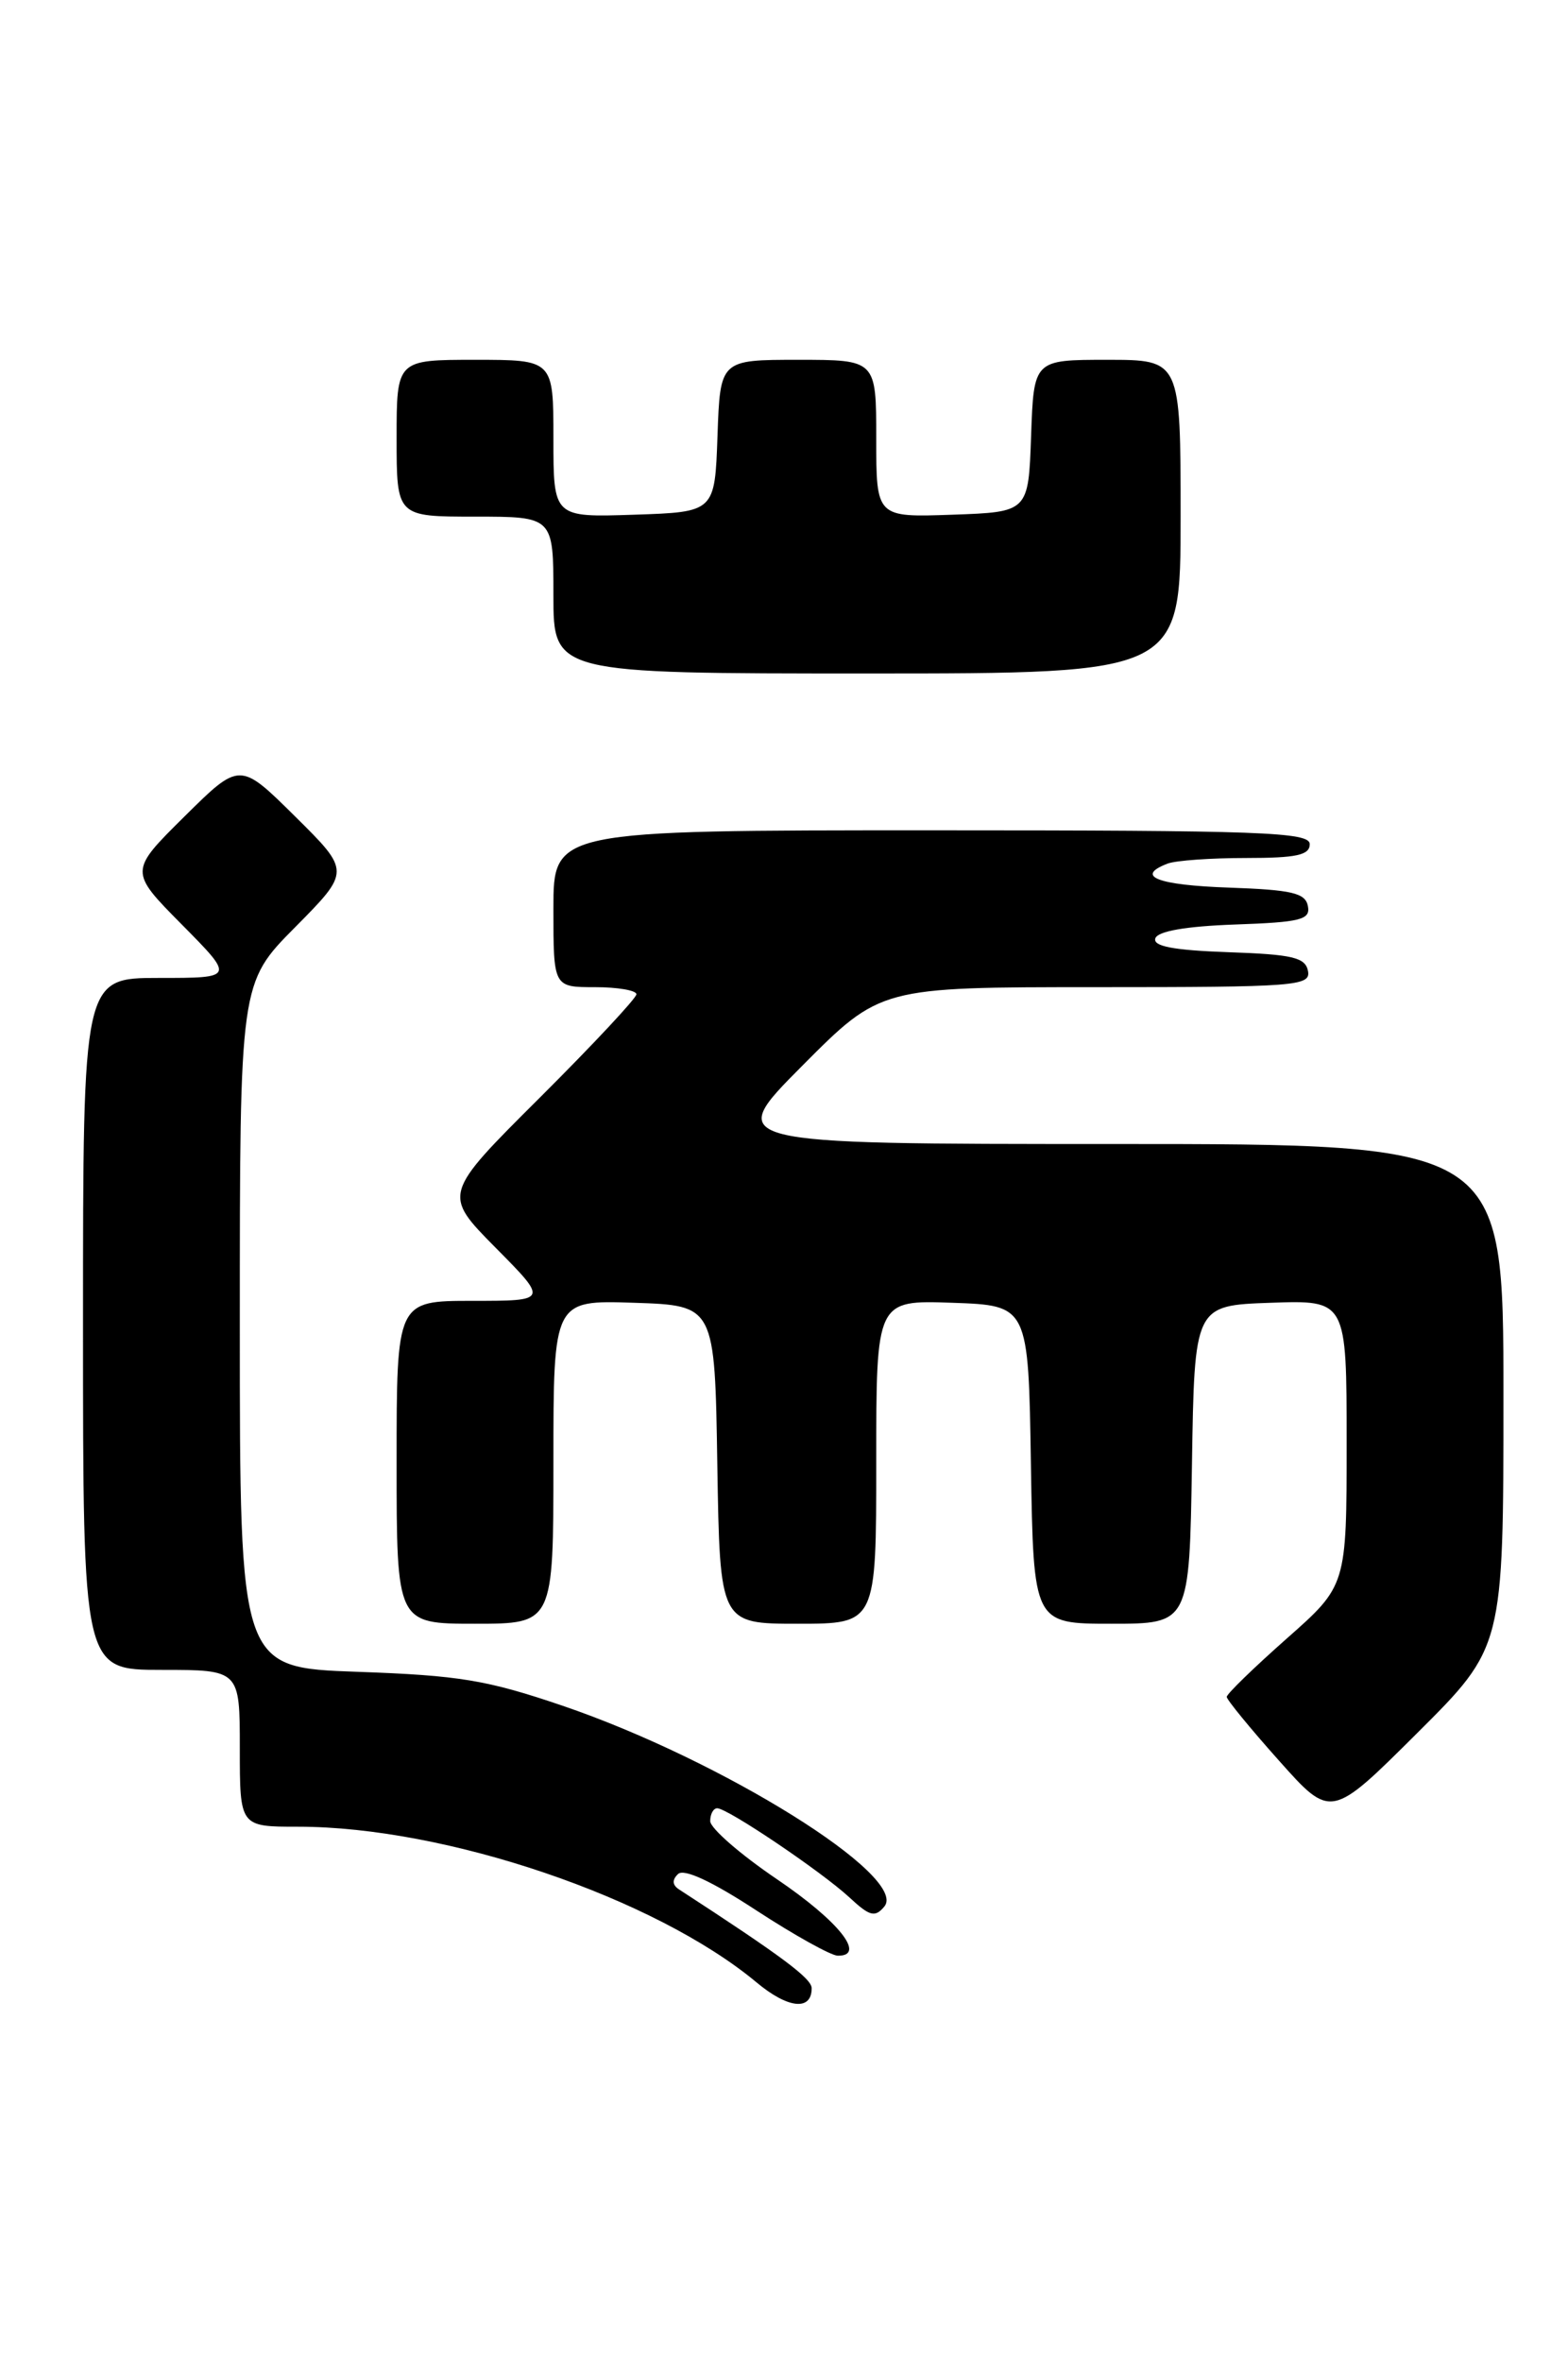 <?xml version="1.0" encoding="UTF-8" standalone="no"?>
<!DOCTYPE svg PUBLIC "-//W3C//DTD SVG 1.1//EN" "http://www.w3.org/Graphics/SVG/1.1/DTD/svg11.dtd" >
<svg xmlns="http://www.w3.org/2000/svg" xmlns:xlink="http://www.w3.org/1999/xlink" version="1.1" viewBox="0 0 170 256">
 <g >
 <path fill="currentColor"
d=" M 88.00 215.51 C 88.00 214.45 84.80 212.06 73.61 204.79 C 72.89 204.32 72.85 203.76 73.51 203.13 C 74.15 202.51 77.17 203.91 82.00 207.07 C 86.12 209.76 90.10 211.97 90.82 211.98 C 93.96 212.03 90.96 208.25 84.25 203.70 C 80.26 201.00 77.00 198.16 77.00 197.39 C 77.00 196.63 77.34 196.00 77.76 196.00 C 78.89 196.00 89.09 202.88 92.10 205.67 C 94.30 207.72 94.87 207.86 95.88 206.65 C 98.55 203.42 78.28 190.78 61.00 184.89 C 52.77 182.09 49.80 181.60 38.75 181.21 C 26.00 180.76 26.00 180.76 26.00 143.66 C 26.00 106.55 26.00 106.55 32.00 100.50 C 38.00 94.44 38.00 94.44 32.00 88.50 C 26.00 82.56 26.00 82.56 20.00 88.50 C 14.00 94.44 14.00 94.44 19.72 100.22 C 25.44 106.00 25.44 106.00 17.22 106.00 C 9.00 106.00 9.00 106.00 9.00 143.50 C 9.00 181.00 9.00 181.00 17.50 181.00 C 26.00 181.00 26.00 181.00 26.00 189.50 C 26.00 198.00 26.00 198.00 32.32 198.00 C 48.36 198.00 71.02 205.70 82.03 214.88 C 85.43 217.72 88.00 217.99 88.00 215.51 Z  M 163.00 151.27 C 163.00 124.00 163.00 124.00 120.77 124.00 C 78.54 124.00 78.54 124.00 87.00 115.50 C 95.46 107.00 95.46 107.00 118.80 107.00 C 140.50 107.00 142.12 106.88 141.81 105.25 C 141.53 103.78 140.15 103.45 133.17 103.21 C 127.22 103.00 124.97 102.57 125.26 101.71 C 125.52 100.93 128.57 100.40 133.90 100.21 C 141.04 99.96 142.09 99.69 141.80 98.21 C 141.53 96.79 140.07 96.45 133.24 96.21 C 125.47 95.94 123.01 94.98 126.58 93.61 C 127.45 93.27 131.28 93.00 135.08 93.00 C 140.56 93.00 142.00 92.69 142.00 91.50 C 142.00 90.19 136.78 90.00 101.00 90.00 C 60.00 90.00 60.00 90.00 60.00 98.50 C 60.00 107.00 60.00 107.00 64.50 107.00 C 66.97 107.00 69.00 107.35 69.00 107.77 C 69.00 108.19 64.28 113.24 58.51 118.99 C 48.01 129.45 48.01 129.45 53.72 135.23 C 59.44 141.00 59.44 141.00 51.22 141.00 C 43.00 141.00 43.00 141.00 43.00 158.50 C 43.00 176.00 43.00 176.00 51.50 176.00 C 60.00 176.00 60.00 176.00 60.00 158.46 C 60.00 140.92 60.00 140.92 68.75 141.21 C 77.50 141.50 77.50 141.50 77.77 158.75 C 78.05 176.00 78.05 176.00 86.52 176.00 C 95.00 176.00 95.00 176.00 95.00 158.46 C 95.00 140.92 95.00 140.92 103.25 141.21 C 111.50 141.50 111.50 141.50 111.77 158.75 C 112.05 176.00 112.05 176.00 120.50 176.00 C 128.95 176.00 128.95 176.00 129.23 158.75 C 129.50 141.50 129.50 141.50 137.75 141.21 C 146.00 140.92 146.00 140.92 146.00 156.39 C 146.00 171.87 146.00 171.87 139.50 177.61 C 135.93 180.77 133.00 183.61 133.00 183.93 C 133.01 184.24 135.55 187.35 138.66 190.83 C 144.30 197.16 144.30 197.16 153.65 187.85 C 163.00 178.54 163.00 178.54 163.00 151.27 Z  M 128.00 56.00 C 128.00 39.00 128.00 39.00 120.04 39.00 C 112.08 39.00 112.08 39.00 111.79 47.25 C 111.50 55.50 111.50 55.50 103.25 55.79 C 95.00 56.08 95.00 56.08 95.00 47.54 C 95.00 39.00 95.00 39.00 86.54 39.00 C 78.08 39.00 78.08 39.00 77.79 47.25 C 77.50 55.50 77.50 55.50 68.75 55.79 C 60.00 56.08 60.00 56.08 60.00 47.54 C 60.00 39.00 60.00 39.00 51.50 39.00 C 43.00 39.00 43.00 39.00 43.00 47.50 C 43.00 56.00 43.00 56.00 51.50 56.00 C 60.00 56.00 60.00 56.00 60.00 64.50 C 60.00 73.00 60.00 73.00 94.00 73.00 C 128.00 73.00 128.00 73.00 128.00 56.00 Z "/>
</g>
</svg>